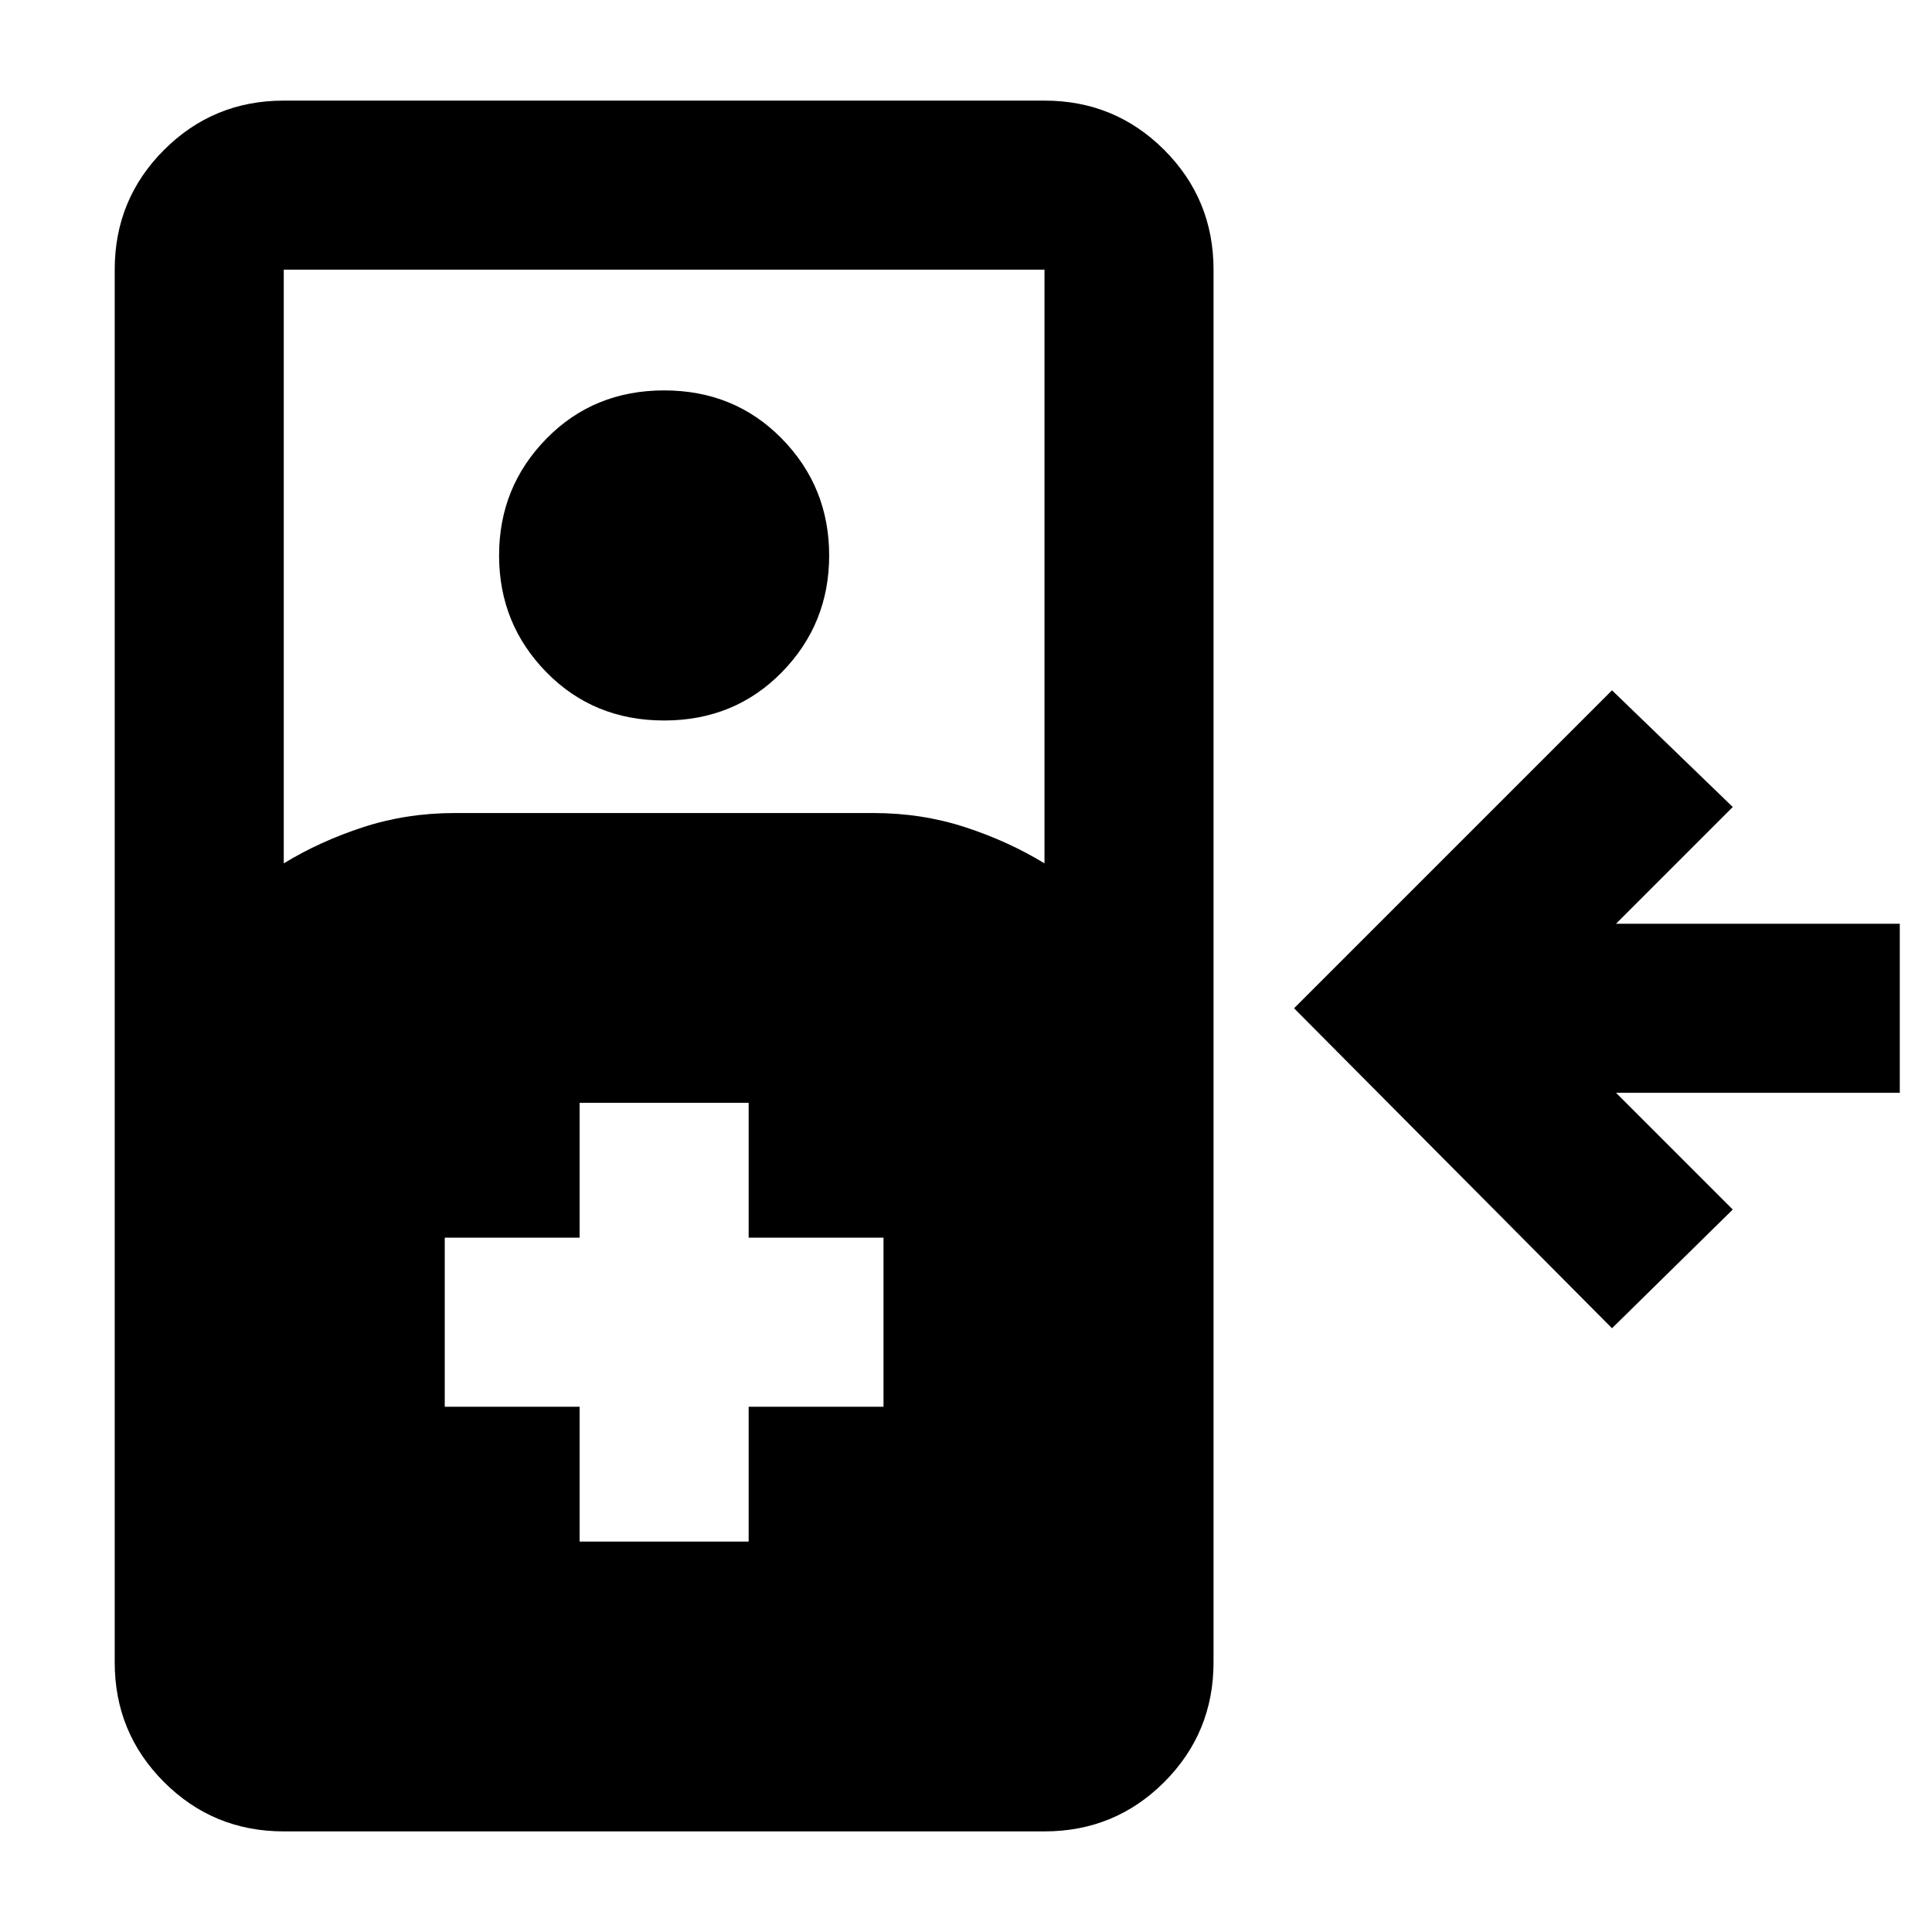 <svg xmlns="http://www.w3.org/2000/svg" height="40" width="40"><path d="M5.875 37.917q-1.458 0-2.479-1.021-1.021-1.021-1.021-2.479V5.583q0-1.458 1.021-2.479 1.021-1.021 2.479-1.021h15.75q1.458 0 2.479 1.021 1.021 1.021 1.021 2.479v28.834q0 1.458-1.021 2.479-1.021 1.021-2.479 1.021Zm0-20.042q.75-.458 1.646-.75.896-.292 1.896-.292h8.666q1 0 1.896.292.896.292 1.646.75V5.583H5.875Zm7.875-2.958q-1.458 0-2.438-1-.979-1-.979-2.417 0-1.417.979-2.417.98-1 2.438-1 1.458 0 2.438 1 .979 1 .979 2.417 0 1.417-.979 2.417-.98 1-2.438 1ZM33.375 27.5l-6.583-6.625 6.583-6.583 2.5 2.416-2.417 2.417h5.875v3.5h-5.875l2.417 2.417ZM12 31.917h3.5v-2.792h2.792v-3.5H15.5v-2.792H12v2.792H9.208v3.5H12Z"/></svg>